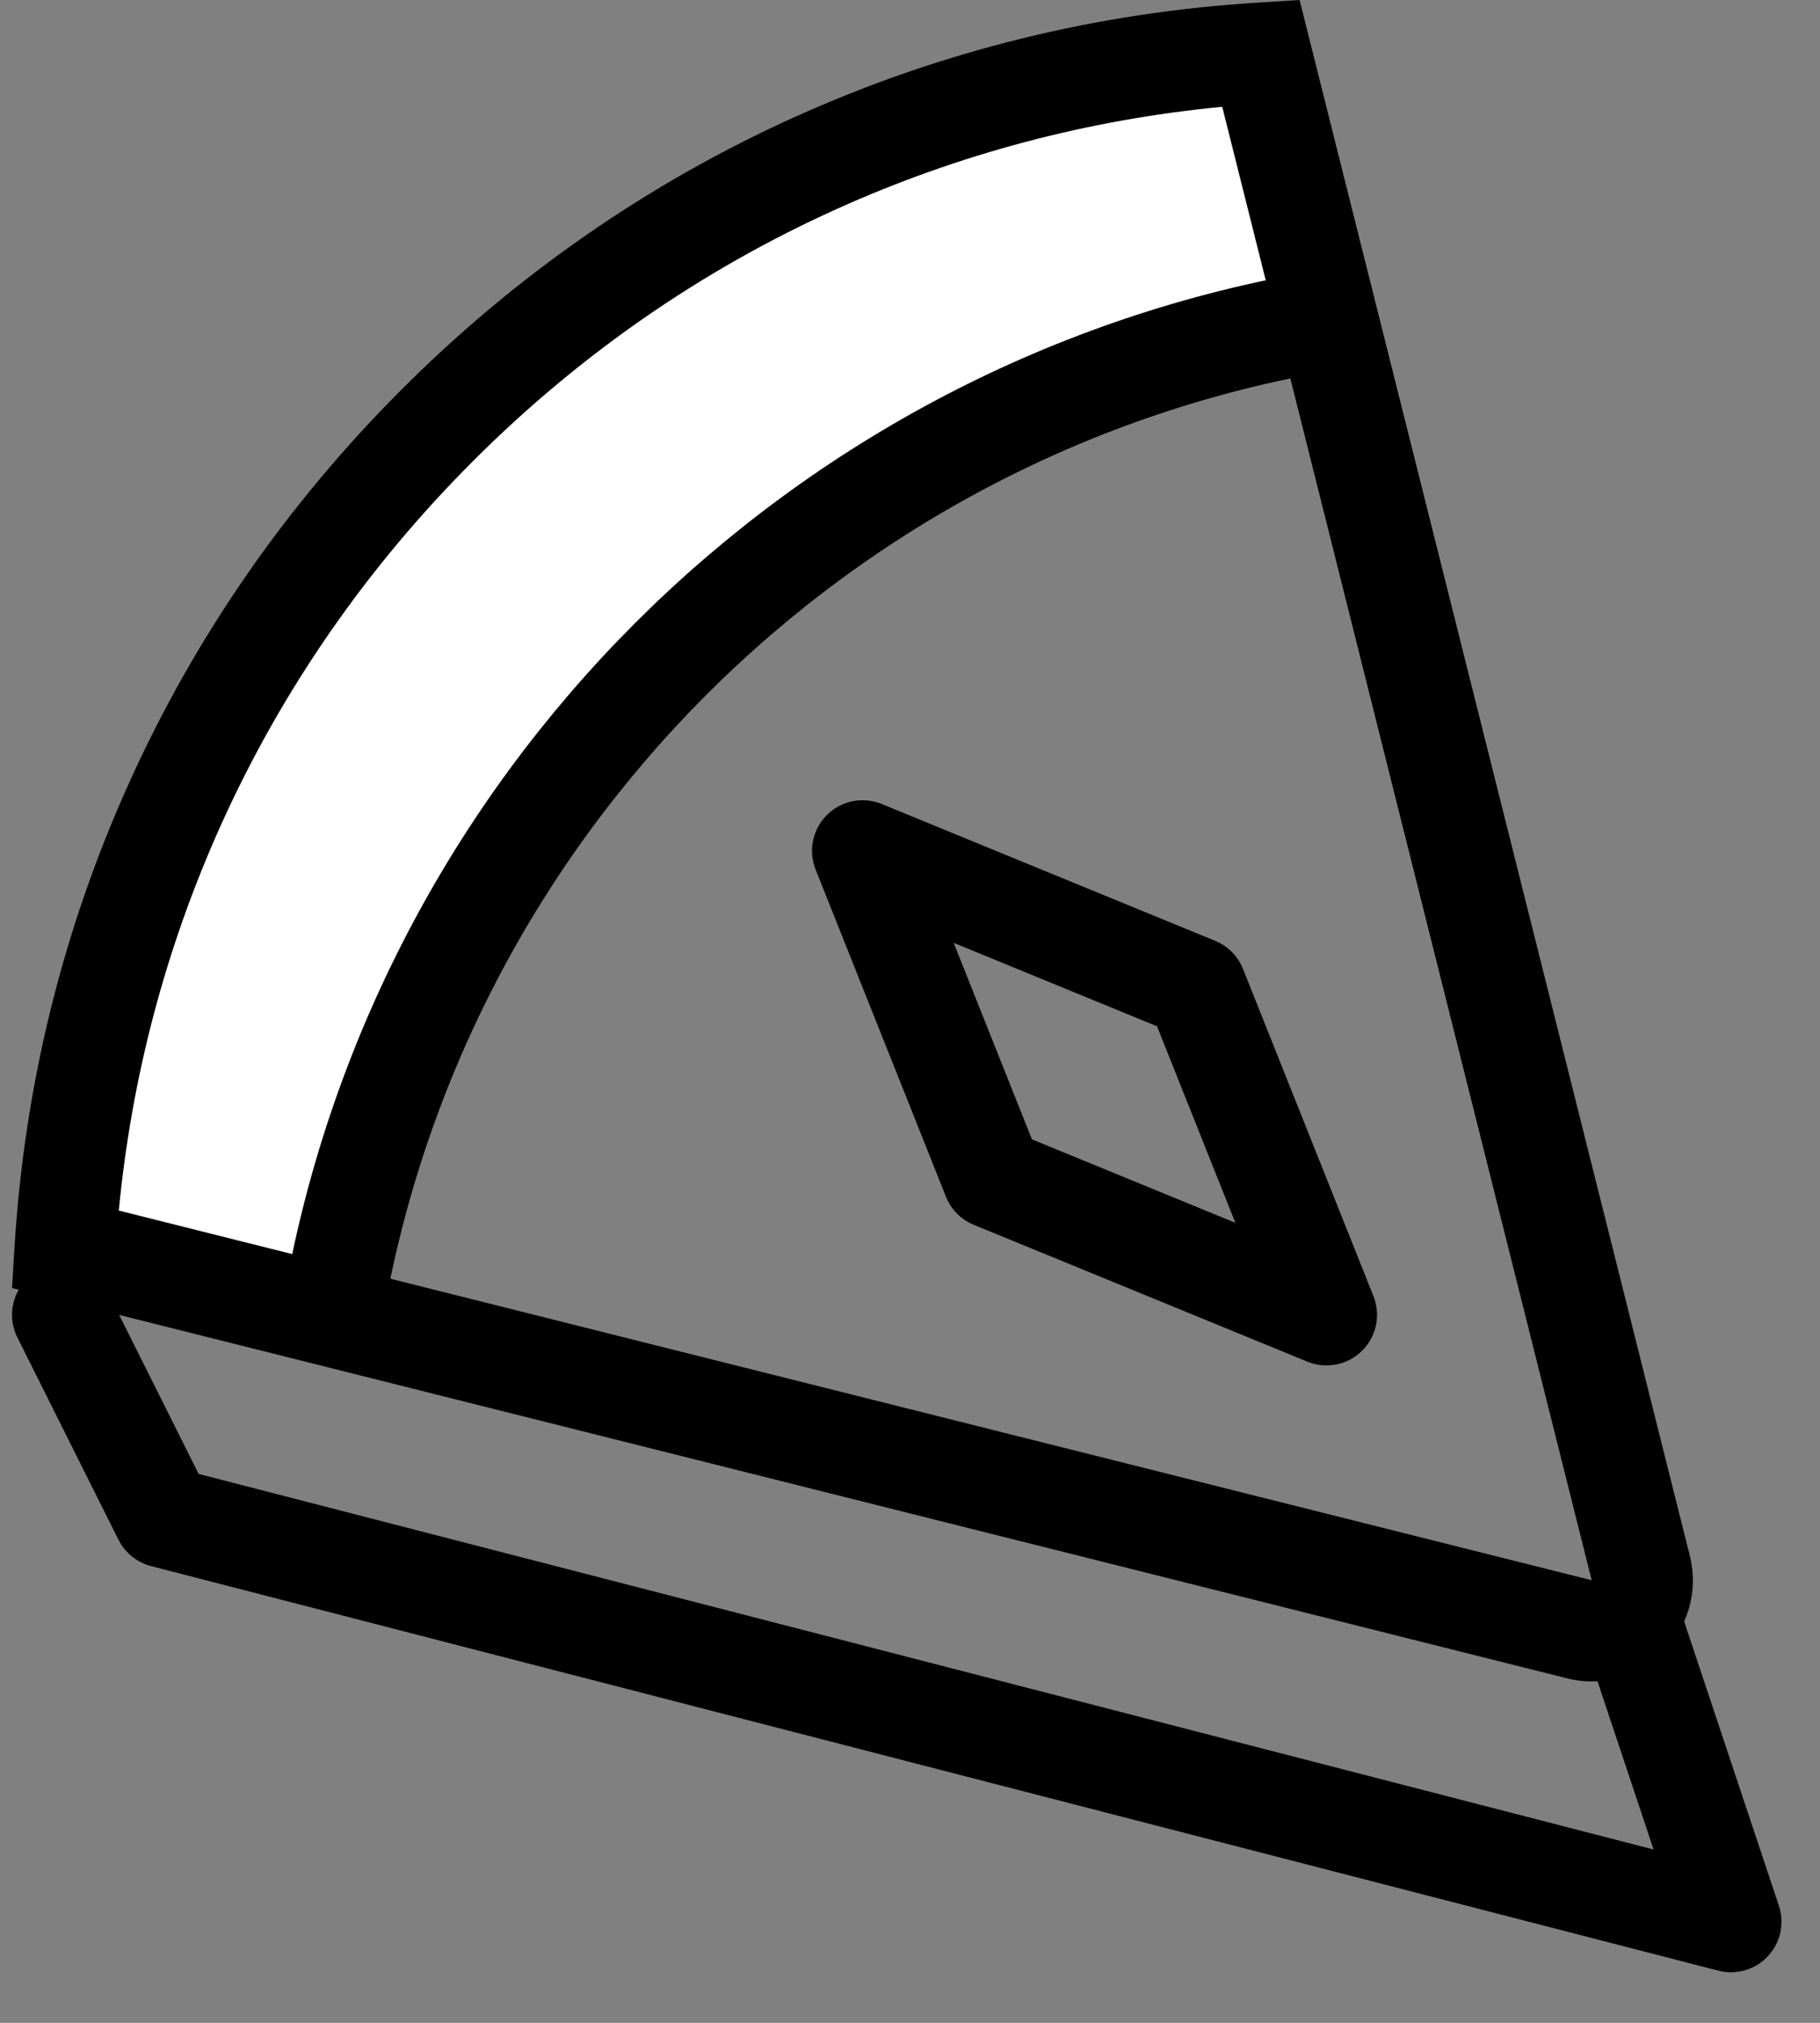 <svg width="18" height="20" viewBox="0 0 18 20" fill="none" xmlns="http://www.w3.org/2000/svg">
<rect x="0" y="0" width="18" height="20" fill="#808080" stroke="none"/>
<path d="M7.119 6C5.119 7.6 3.619 11.333 3.119 13L0.619 12C0.952 10.333 2.219 6.4 4.619 4C7.019 1.6 10.619 0.667 12.119 0.5L13.119 3C11.952 3.333 9.119 4.4 7.119 6Z" fill="white"/>
<path fill-rule="evenodd" clip-rule="evenodd" d="M3.971 3.852C2.834 4.989 1.927 6.298 1.275 7.744C0.623 9.187 0.243 10.727 0.144 12.321L0.119 12.735L15.499 16.594C16.232 16.777 16.896 16.113 16.712 15.38L12.853 0L12.44 0.026C10.845 0.124 9.305 0.505 7.862 1.156C6.417 1.808 5.107 2.715 3.971 3.852ZM12.44 0.026L12.44 0.026L12.44 0.026ZM12.088 1.056L15.742 15.624L1.175 11.969C1.302 10.642 1.642 9.361 2.186 8.155C2.788 6.821 3.626 5.611 4.678 4.559L4.678 4.559C5.73 3.507 6.939 2.669 8.274 2.067C9.48 1.523 10.761 1.183 12.088 1.056Z" fill="black"/>
<path d="M0.619 13L1.619 15L17.119 19L16.119 16" stroke="black" stroke-linecap="round" stroke-linejoin="round"/>
<path d="M3.285 13C4.128 7.975 8.094 4.009 13.119 3.166" stroke="black"/>
<path d="M8.531 8.412L11.829 9.765L13.119 13L9.82 11.647L8.531 8.412Z" stroke="black" stroke-linecap="round" stroke-linejoin="round"/>
</svg>
